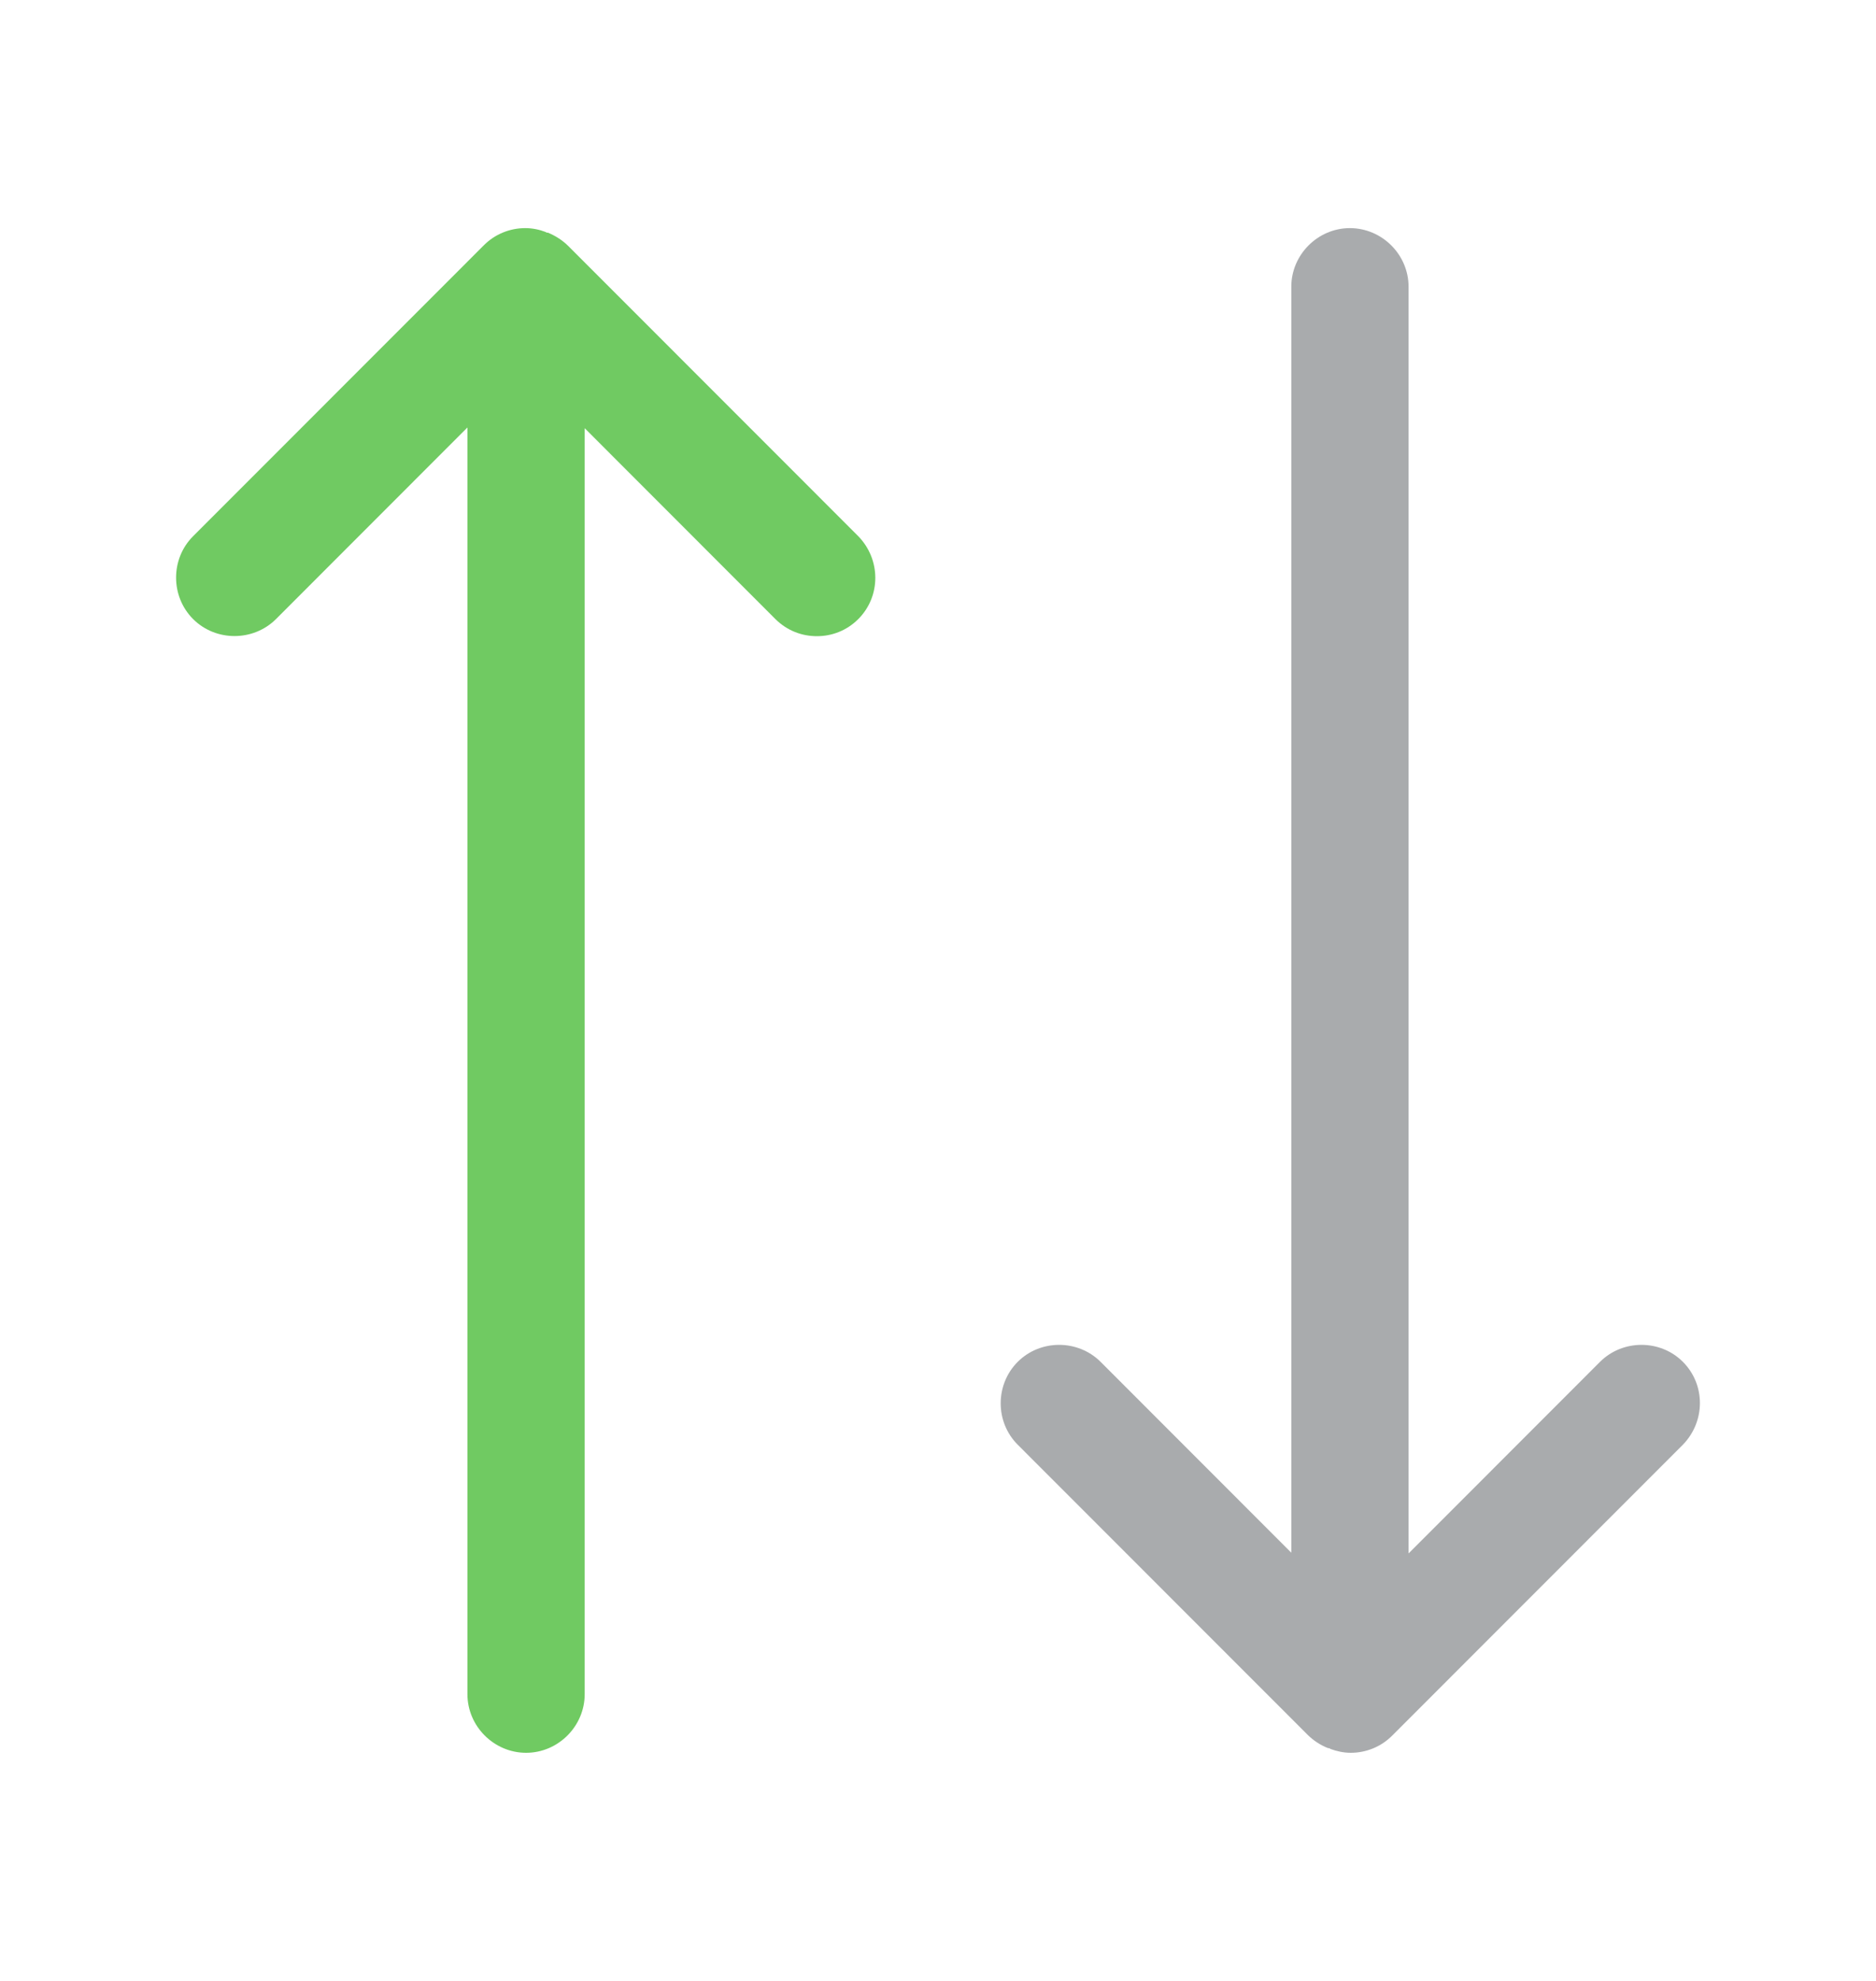 <svg width="18" height="19" viewBox="0 0 18 19" fill="none" xmlns="http://www.w3.org/2000/svg">
<g id="vuesax/bulk/arrow-3">
<g id="arrow-3">
<g id="arrow-3_2">
<path id="Vector" d="M8.235 5.143L5.453 2.36C5.4 2.307 5.333 2.263 5.258 2.232C5.25 2.232 5.243 2.232 5.235 2.225C5.175 2.202 5.108 2.188 5.04 2.188C4.89 2.188 4.748 2.247 4.643 2.352L1.853 5.143C1.635 5.36 1.635 5.72 1.853 5.938C2.07 6.155 2.43 6.155 2.648 5.938L4.485 4.1V16.25C4.485 16.558 4.74 16.812 5.048 16.812C5.355 16.812 5.61 16.558 5.61 16.25V4.107L7.44 5.938C7.553 6.05 7.695 6.102 7.838 6.102C7.98 6.102 8.123 6.05 8.235 5.938C8.453 5.72 8.453 5.367 8.235 5.143Z" fill="#70CA62"/>
<path id="Vector_2" opacity="0.4" d="M16.147 13.062C15.93 12.845 15.57 12.845 15.352 13.062L13.515 14.9V2.75C13.515 2.442 13.26 2.188 12.952 2.188C12.645 2.188 12.39 2.442 12.39 2.75V14.893L10.56 13.062C10.342 12.845 9.982 12.845 9.765 13.062C9.547 13.28 9.547 13.64 9.765 13.857L12.547 16.64C12.6 16.692 12.667 16.738 12.742 16.767C12.75 16.767 12.757 16.767 12.765 16.775C12.825 16.797 12.892 16.812 12.96 16.812C13.11 16.812 13.252 16.753 13.357 16.648L16.147 13.857C16.365 13.633 16.365 13.28 16.147 13.062Z" fill="#292D32"/>
</g>
</g>
</g>
</svg>
